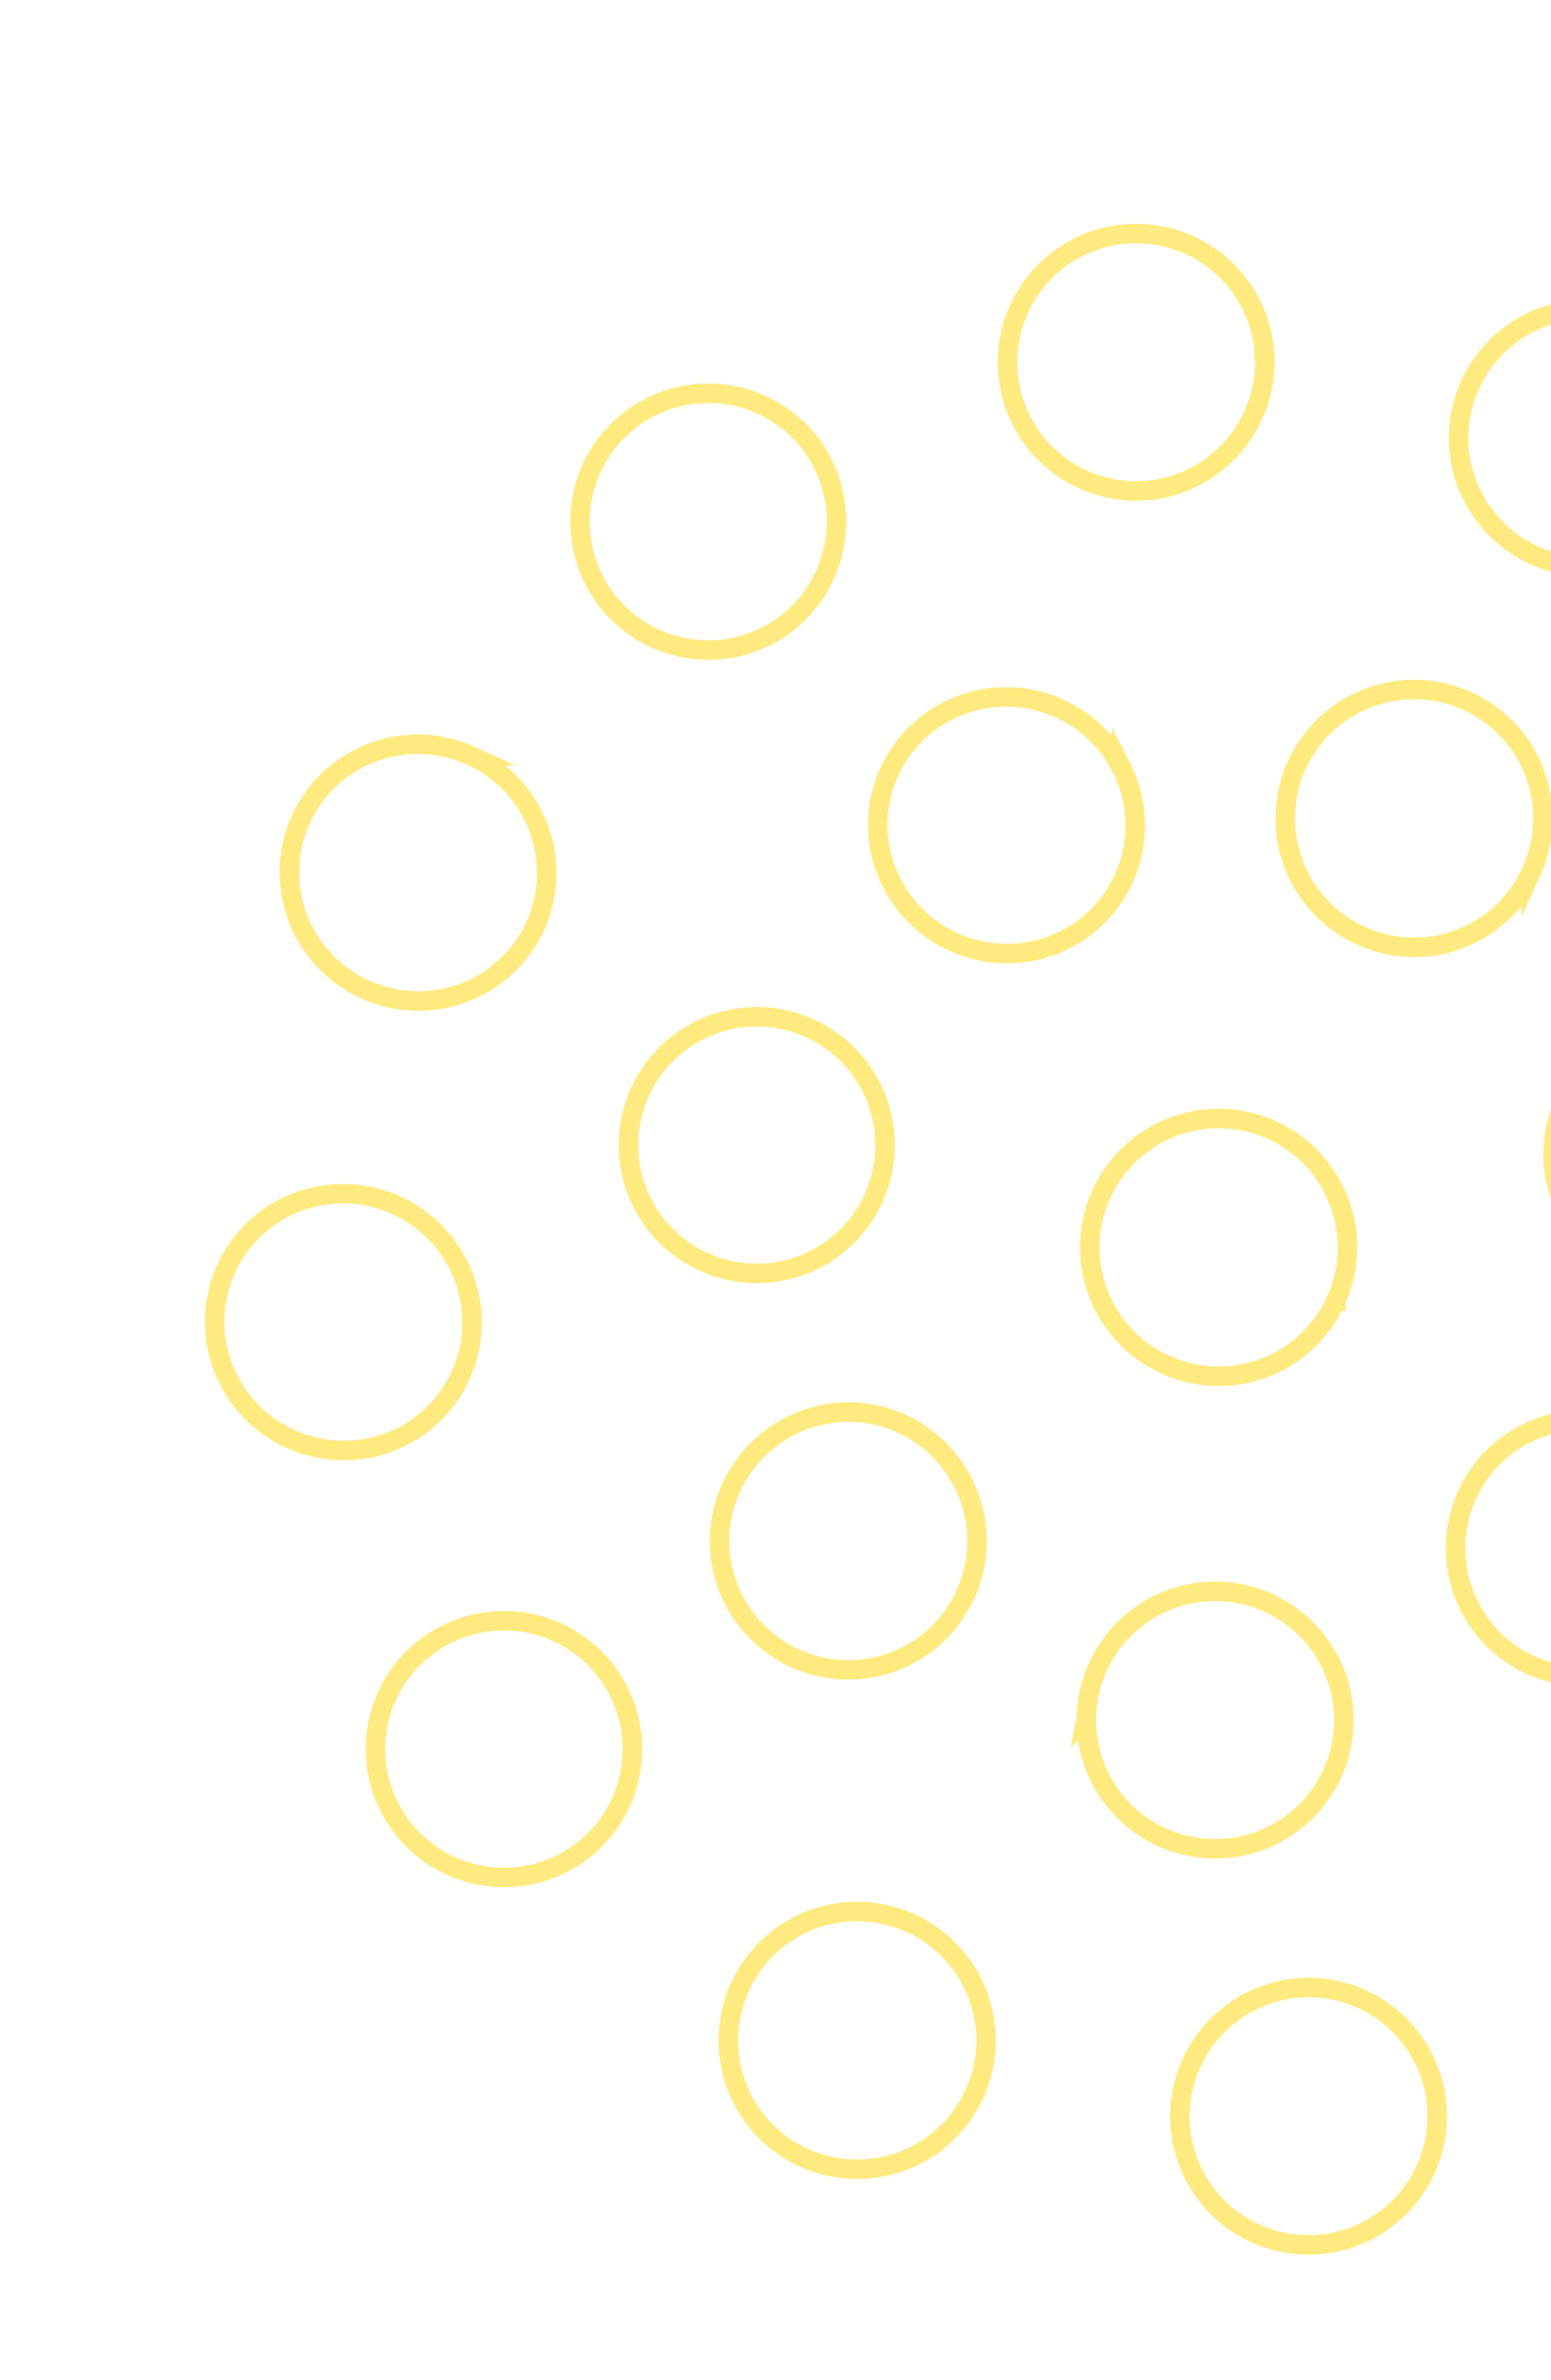 <svg xmlns="http://www.w3.org/2000/svg" xmlns:xlink="http://www.w3.org/1999/xlink" width="159" height="244" viewBox="0 0 159 244"><defs><clipPath id="a"><rect width="159" height="244" transform="translate(1207 492)" fill="#fff" stroke="#707070" stroke-width="1"/></clipPath></defs><g transform="translate(-1207 -492)" clip-path="url(#a)"><path d="M162.016,371.929a13.192,13.192,0,1,0-18.411-3.1A13.113,13.113,0,0,0,162.016,371.929Zm10.092,46.17a13.161,13.161,0,1,0-14.419-11.86A13.115,13.115,0,0,0,172.108,418.1Zm-14.393,44.939a13.147,13.147,0,1,0-6.567-17.441A13.178,13.178,0,0,0,157.714,463.038ZM122.688,494.7a13.162,13.162,0,1,0,3.047-18.344A13.239,13.239,0,0,0,122.688,494.7Zm-46.274,9.905A13.191,13.191,0,1,0,88.259,490.27,13.24,13.24,0,0,0,76.414,504.606ZM31.292,490.1a13.207,13.207,0,1,0,17.469-6.484A13.178,13.178,0,0,0,31.292,490.1ZM-.587,455.069a13.114,13.114,0,0,0-3.047,18.346A13.161,13.161,0,1,0-.587,455.069ZM-10.679,408.9a13.115,13.115,0,0,0-11.847,14.336A13.24,13.24,0,0,0-8.1,435.1,13.112,13.112,0,0,0,3.739,420.76,13.236,13.236,0,0,0-10.679,408.9Zm14.4-44.939a13.176,13.176,0,0,0-17.469,6.486,13.178,13.178,0,0,0,6.565,17.441A13.178,13.178,0,0,0,10.281,381.4,13.179,13.179,0,0,0,3.716,363.961ZM38.742,332.3a13.161,13.161,0,1,0-3.049,18.346A13.239,13.239,0,0,0,38.742,332.3Zm46.274-9.905a13.191,13.191,0,1,0-11.846,14.338A13.241,13.241,0,0,0,85.016,322.39Zm45.464,95.331a13.108,13.108,0,0,0,10.274-15.5,13.242,13.242,0,0,0-15.579-10.3,13.108,13.108,0,0,0-10.272,15.5A13.243,13.243,0,0,0,130.48,417.721ZM109.417,455.35a13.151,13.151,0,1,0-1.82-18.524A13.212,13.212,0,0,0,109.417,455.35Zm-42.643,7.259a13.2,13.2,0,1,0,13.288-13.019A13.23,13.23,0,0,0,66.774,462.608ZM34.168,434.116a13.194,13.194,0,1,0,18.544,2.138A13.117,13.117,0,0,0,34.168,434.116ZM35.771,391a13.15,13.15,0,1,0,10.053,15.71A13.148,13.148,0,0,0,35.771,391Zm34.622-25.781a13.249,13.249,0,0,0-17.708-5.935,13.106,13.106,0,0,0-5.891,17.635A13.246,13.246,0,0,0,64.5,382.849,13.107,13.107,0,0,0,70.393,365.215Zm21.934,54.647a13.206,13.206,0,1,0-17.469,6.486A13.174,13.174,0,0,0,92.327,419.861Zm20.04-43.976a13.206,13.206,0,1,0-17.467,6.49A13.173,13.173,0,0,0,112.367,375.885ZM130.137,336.9a13.206,13.206,0,1,0-17.469,6.486A13.179,13.179,0,0,0,130.137,336.9Z" transform="translate(1251.59 205.529)" fill="none" stroke="#ffd600" stroke-miterlimit="10" stroke-width="2" opacity="0.5"/></g></svg>